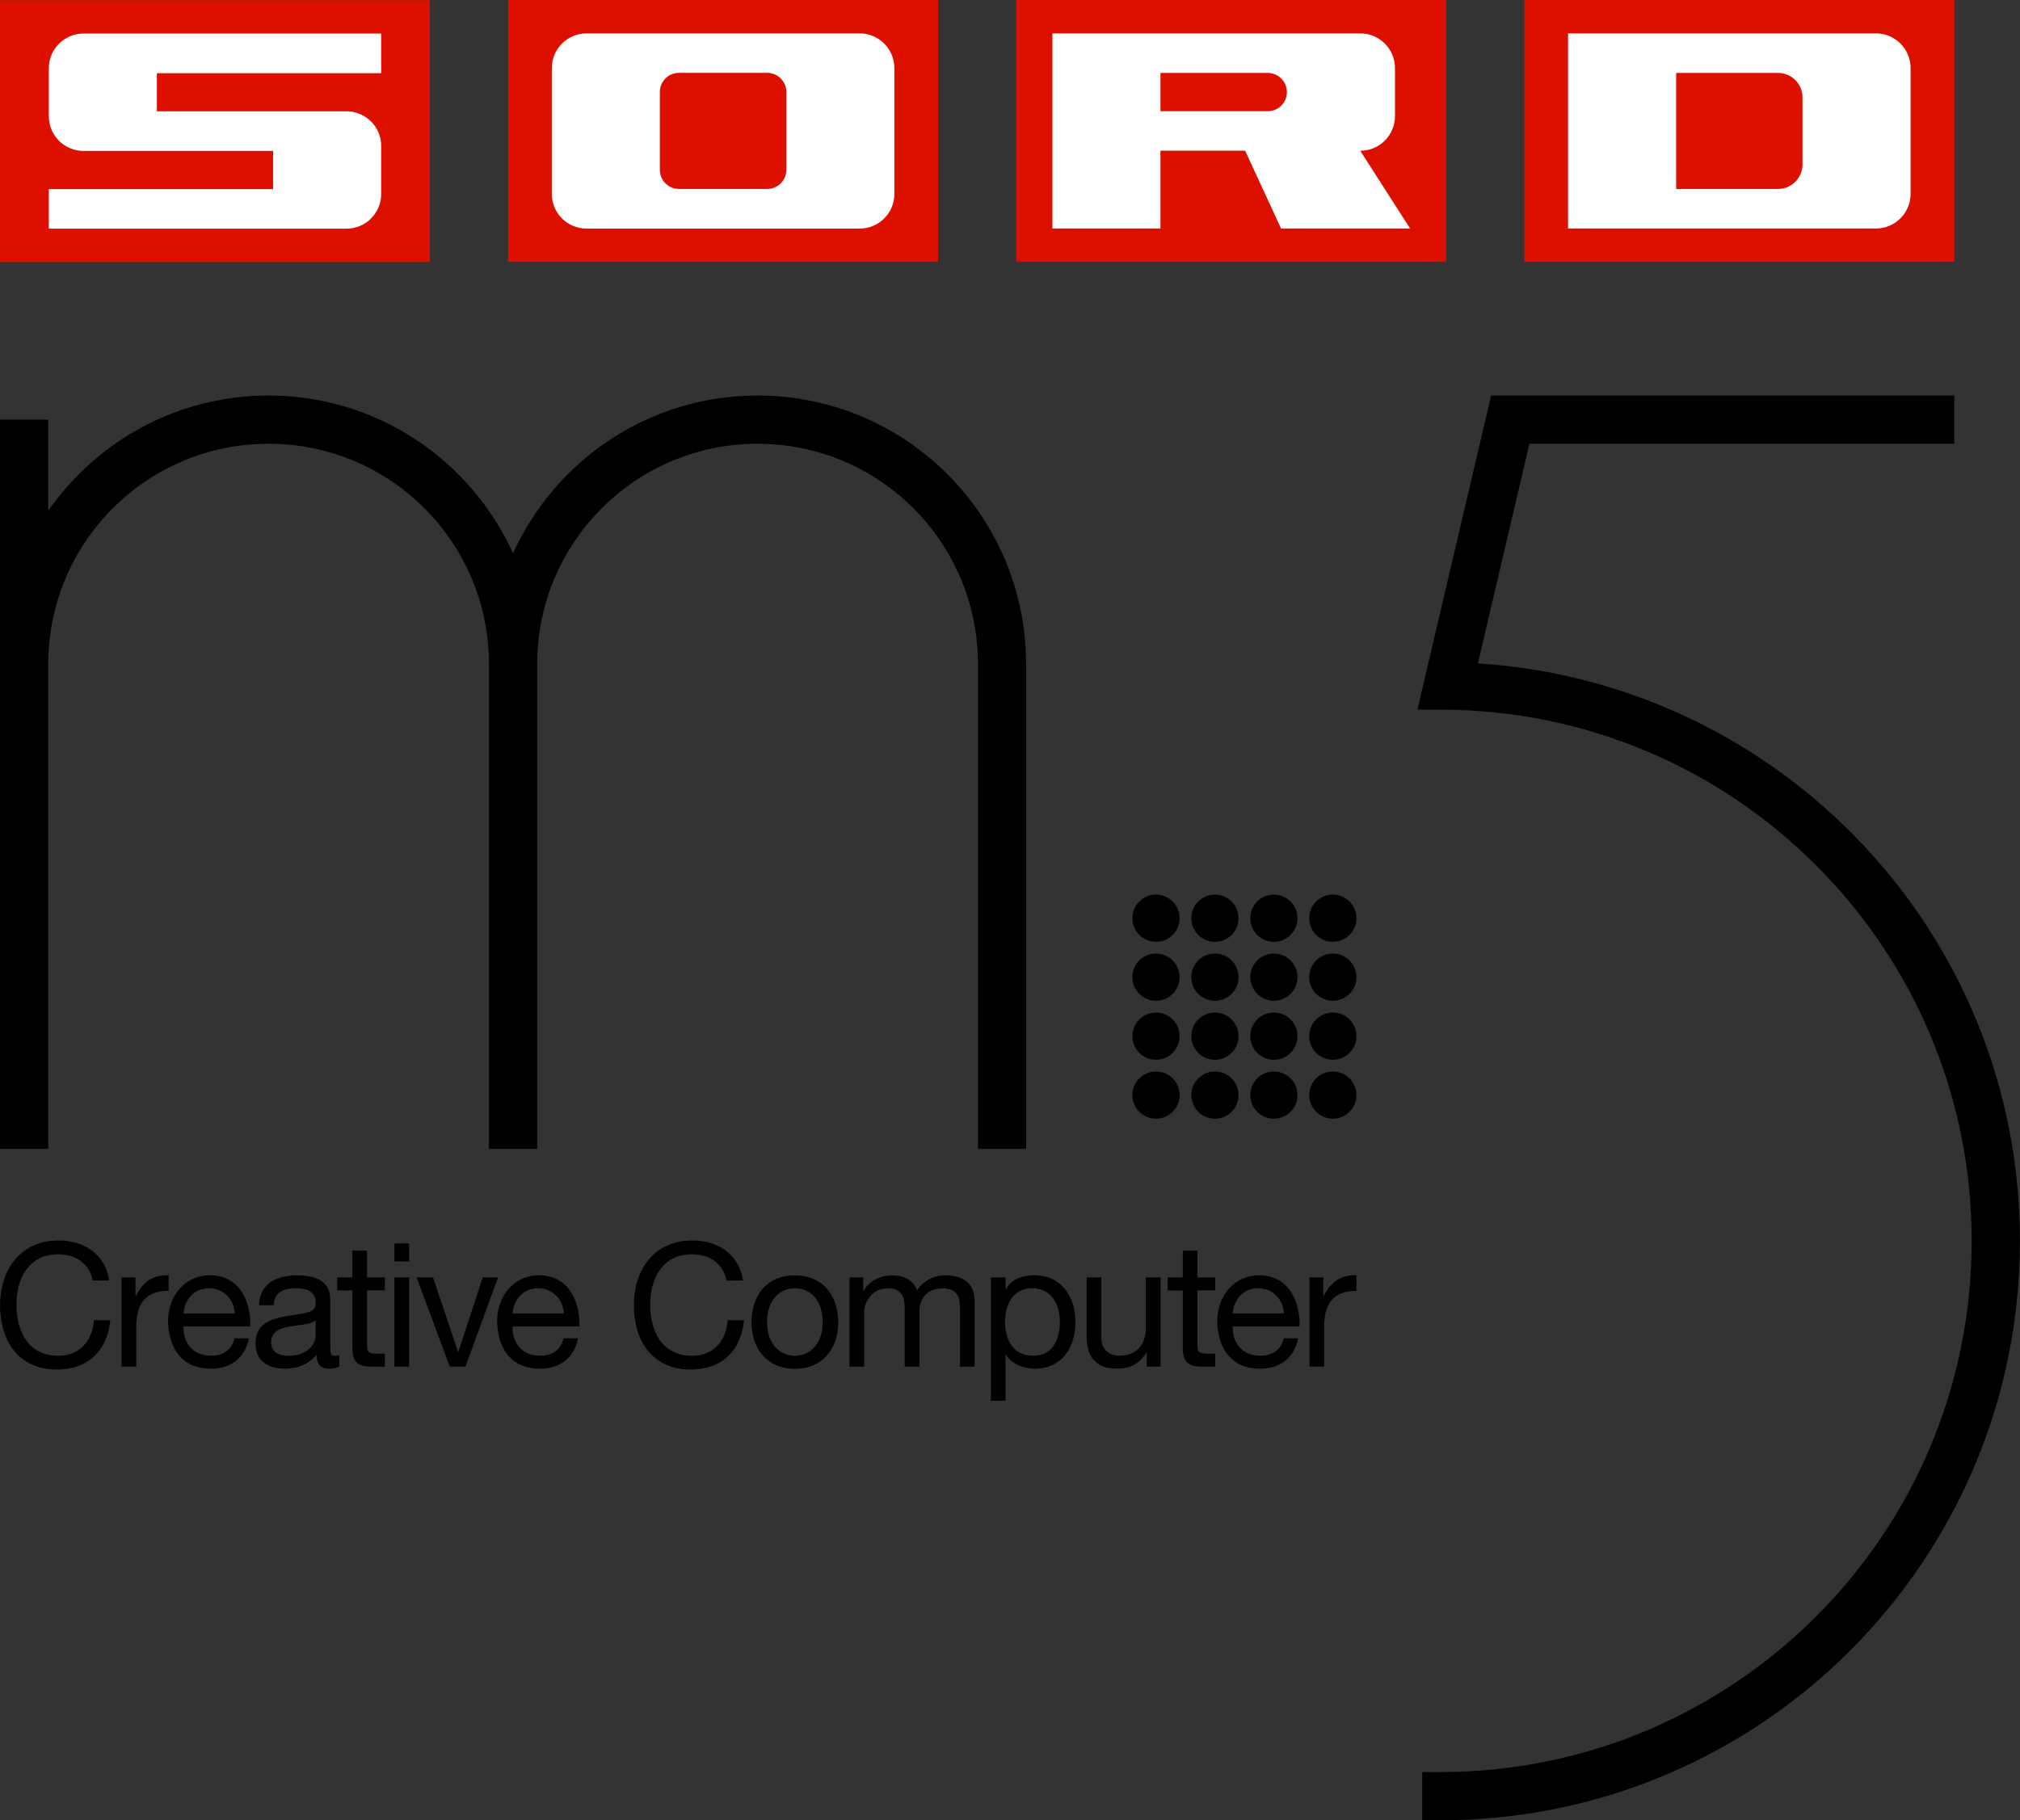 <?xml version="1.0" encoding="utf-8"?>
<!-- Generator: Adobe Illustrator 26.3.1, SVG Export Plug-In . SVG Version: 6.00 Build 0)  -->
<svg version="1.1" id="Layer_1" xmlns="http://www.w3.org/2000/svg" xmlns:xlink="http://www.w3.org/1999/xlink" x="0px" y="0px"
	 viewBox="0 0 2395.2 2159" style="enable-background:new 0 0 2395.2 2159;" xml:space="preserve">
<rect x="0" y="0" width="2395.2" height="2159" fill="#333333" stroke="none"/>
<style type="text/css">
	.st0{fill:#DD1000;}
	.st1{fill:#FFFFFF;}
</style>
<g>
	<g>
		<g>
			<path d="M1216.7,787.6c0-175.9-142.6-318.5-318.5-318.5c-129,0-239.8,76.8-289.9,187.1C558.3,546,447.5,469.1,318.5,469.1
				c-108.3,0-203.7,54.1-261.3,136.7V497.7H0v289.9v575h57.2h0v-575c0-144.3,117-261.3,261.3-261.3c144.3,0,261.3,117,261.3,261.3v0
				v575H637h0v-575c0-144.3,117-261.3,261.3-261.3c144.3,0,261.3,117,261.3,261.3v575h57.2V787.6z"/>
			<path d="M1752.4,786.8l61.1-260.5h503.8v-57.2h-490.4h-22.7h-36.1l-81.7,348.1l0,0l-5.7,24.5h5.7h21.5c347.9,0,630,282.1,630,630
				v0c0,348-282.1,630-630,630h-21.5v57.2h21.5c379.5,0,687.2-307.7,687.2-687.2v0C2395.2,1107.2,2111.2,809.8,1752.4,786.8z"/>
			<path d="M1370.7,1061c-15.5,0-28,12.5-28,28c0,15.5,12.5,28,28,28c15.5,0,28-12.5,28-28C1398.7,1073.6,1386.2,1061,1370.7,1061z"
				/>
			<path d="M1440.6,1061c-15.5,0-28,12.5-28,28c0,15.5,12.5,28,28,28c15.5,0,28-12.5,28-28C1468.6,1073.6,1456.1,1061,1440.6,1061z"
				/>
			<path d="M1510.5,1061c-15.5,0-28,12.5-28,28c0,15.5,12.5,28,28,28c15.5,0,28-12.5,28-28C1538.5,1073.6,1526,1061,1510.5,1061z"/>
			<path d="M1580.4,1061c-15.5,0-28,12.5-28,28c0,15.5,12.5,28,28,28c15.5,0,28-12.5,28-28C1608.4,1073.6,1595.9,1061,1580.4,1061z"
				/>
			<path d="M1370.7,1130.9c-15.5,0-28,12.5-28,28c0,15.5,12.5,28,28,28c15.5,0,28-12.5,28-28
				C1398.7,1143.5,1386.2,1130.9,1370.7,1130.9z"/>
			<path d="M1440.6,1130.9c-15.5,0-28,12.5-28,28c0,15.5,12.5,28,28,28c15.5,0,28-12.5,28-28
				C1468.6,1143.5,1456.1,1130.9,1440.6,1130.9z"/>
			<path d="M1510.5,1130.9c-15.5,0-28,12.5-28,28c0,15.5,12.5,28,28,28c15.5,0,28-12.5,28-28
				C1538.5,1143.5,1526,1130.9,1510.5,1130.9z"/>
			<path d="M1580.4,1130.9c-15.5,0-28,12.5-28,28c0,15.5,12.5,28,28,28c15.5,0,28-12.5,28-28
				C1608.4,1143.5,1595.9,1130.9,1580.4,1130.9z"/>
			<path d="M1370.7,1200.9c-15.5,0-28,12.5-28,28c0,15.5,12.5,28,28,28c15.5,0,28-12.5,28-28
				C1398.7,1213.4,1386.2,1200.9,1370.7,1200.9z"/>
			<ellipse cx="1440.6" cy="1228.9" rx="28" ry="28"/>
			<path d="M1510.5,1200.9c-15.5,0-28,12.5-28,28c0,15.5,12.5,28,28,28c15.5,0,28-12.5,28-28
				C1538.5,1213.4,1526,1200.9,1510.5,1200.9z"/>
			<ellipse cx="1580.4" cy="1228.9" rx="28" ry="28"/>
			<path d="M1370.7,1270.8c-15.5,0-28,12.5-28,28c0,15.5,12.5,28,28,28c15.5,0,28-12.5,28-28
				C1398.7,1283.3,1386.2,1270.8,1370.7,1270.8z"/>
			<ellipse cx="1440.6" cy="1298.8" rx="28" ry="28"/>
			<path d="M1510.5,1270.8c-15.5,0-28,12.5-28,28c0,15.5,12.5,28,28,28c15.5,0,28-12.5,28-28
				C1538.5,1283.3,1526,1270.8,1510.5,1270.8z"/>
			<ellipse cx="1580.4" cy="1298.8" rx="28" ry="28"/>
		</g>
		<path d="M109.9,1518.7c-4.1-20.7-20.7-31.1-40.9-31.1c-34.8,0-49.5,28.7-49.5,59.2c0,33.4,14.7,61.2,49.7,61.2
			c25.6,0,40.3-18,42.2-42.2h19.4c-3.7,36.4-26.4,58.5-63.2,58.5c-45.4,0-67.5-33.6-67.5-76.1c0-42.4,24.2-77,69.2-77
			c30.5,0,55.7,16.4,60.2,47.5H109.9z"/>
		<path d="M144.2,1515h16.4v22.3h0.4c8.4-17,20.1-25.4,38.9-24.8v18.4c-28,0-38.3,16-38.3,42.8v47.1h-17.4V1515z"/>
		<path d="M295.2,1587.3c-4.7,23.3-21.5,36-45.2,36c-33.8,0-49.7-23.3-50.8-55.7c0-31.7,20.9-55.1,49.7-55.1
			c37.5,0,48.9,35,47.9,60.6h-79.2c-0.6,18.4,9.8,34.8,33,34.8c14.3,0,24.4-7,27.4-20.7H295.2z M278.4,1557.8
			c-0.8-16.6-13.3-29.9-30.5-29.9c-18.2,0-29.1,13.7-30.3,29.9H278.4z"/>
		<path d="M402.5,1620.4c-3.1,1.8-7,2.9-12.5,2.9c-9,0-14.7-4.9-14.7-16.4c-9.6,11.3-22.5,16.4-37.3,16.4c-19.2,0-35-8.6-35-29.7
			c0-23.9,17.8-29.1,35.8-32.5c19.2-3.7,35.6-2.5,35.6-15.6c0-15.1-12.5-17.6-23.5-17.6c-14.7,0-25.6,4.5-26.4,20.1h-17.4
			c1-26.2,21.3-35.4,44.8-35.4c19,0,39.7,4.3,39.7,29.1v54.4c0,8.2,0,11.9,5.5,11.9c1.4,0,3.1-0.2,5.3-1V1620.4z M374.3,1566.2
			c-6.8,4.9-19.9,5.1-31.5,7.2c-11.5,2-21.3,6.1-21.3,19c0,11.5,9.8,15.6,20.5,15.6c22.9,0,32.3-14.3,32.3-23.9V1566.2z"/>
		<path d="M435.2,1515h21.1v15.4h-21.1v65.7c0,8,2.3,9.4,13.1,9.4h8v15.4H443c-18,0-25.2-3.7-25.2-23.1v-67.3h-18V1515h18v-31.7
			h17.4V1515z"/>
		<path d="M485.1,1496h-17.4v-21.3h17.4V1496z M467.7,1515h17.4v105.8h-17.4V1515z"/>
		<path d="M551.9,1620.8h-18.6L494,1515h19.4l29.7,88.2h0.4l28.9-88.2h18.2L551.9,1620.8z"/>
		<path d="M685.4,1587.3c-4.7,23.3-21.5,36-45.2,36c-33.8,0-49.7-23.3-50.8-55.7c0-31.7,20.9-55.1,49.7-55.1
			c37.5,0,48.9,35,47.9,60.6h-79.2c-0.6,18.4,9.8,34.8,33,34.8c14.3,0,24.4-7,27.4-20.7H685.4z M668.6,1557.8
			c-0.8-16.6-13.3-29.9-30.5-29.9c-18.2,0-29.1,13.7-30.3,29.9H668.6z"/>
		<path d="M861.4,1518.7c-4.1-20.7-20.7-31.1-40.9-31.1c-34.8,0-49.5,28.7-49.5,59.2c0,33.4,14.7,61.2,49.7,61.2
			c25.6,0,40.3-18,42.2-42.2h19.4c-3.7,36.4-26.4,58.5-63.2,58.5c-45.4,0-67.5-33.6-67.5-76.1c0-42.4,24.2-77,69.2-77
			c30.5,0,55.7,16.4,60.2,47.5H861.4z"/>
		<path d="M942.5,1512.6c33.6,0,51.4,24.4,51.4,55.5c0,30.9-17.8,55.3-51.4,55.3s-51.4-24.4-51.4-55.3
			C891.1,1536.9,908.9,1512.6,942.5,1512.6z M942.5,1607.9c18.2,0,33-14.3,33-39.9c0-25.8-14.7-40.1-33-40.1
			c-18.2,0-33,14.3-33,40.1C909.5,1593.6,924.2,1607.9,942.5,1607.9z"/>
		<path d="M1007.2,1515h16.4v15.6h0.4c7.8-11.9,19.6-18,34.2-18c12.9,0,24.8,5.1,29.1,18c7.2-11.3,19.6-18,33.2-18
			c21.1,0,35.2,8.8,35.2,30.7v77.6h-17.4v-69.4c0-13.1-3.5-23.5-20.5-23.5c-16.8,0-27.6,10.6-27.6,27v65.9h-17.4v-69.4
			c0-13.7-4.3-23.5-19.9-23.5c-20.7,0-28.2,19-28.2,27v65.9h-17.4V1515z"/>
		<path d="M1174.9,1515h17.4v14.3h0.4c5.7-11.7,19.2-16.8,33.8-16.8c32.5,0,48.7,25.8,48.7,55.7s-16,55.1-48.3,55.1
			c-10.8,0-26.4-4.1-34.2-16.6h-0.4v54.6h-17.4V1515z M1224,1527.9c-23.3,0-32.3,20.1-32.3,39.9c0,20.9,9.4,40.1,33.4,40.1
			c23.7,0,31.7-20.3,31.7-40.9C1256.7,1547.1,1246.5,1527.9,1224,1527.9z"/>
		<path d="M1376.1,1620.8h-16.4V1604h-0.4c-7.4,13.1-19.2,19.2-34.4,19.2c-27.8,0-36.4-16-36.4-38.7V1515h17.4v71.6
			c0,12.9,8.2,21.3,21.5,21.3c21.1,0,31.3-14.1,31.3-33.2V1515h17.4V1620.8z"/>
		<path d="M1419.9,1515h21.1v15.4h-21.1v65.7c0,8,2.3,9.4,13.1,9.4h8v15.4h-13.3c-18,0-25.2-3.7-25.2-23.1v-67.3h-18V1515h18v-31.7
			h17.4V1515z"/>
		<path d="M1539.3,1587.3c-4.7,23.3-21.5,36-45.2,36c-33.8,0-49.7-23.3-50.8-55.7c0-31.7,20.9-55.1,49.7-55.1
			c37.5,0,48.9,35,47.9,60.6h-79.2c-0.6,18.4,9.8,34.8,33,34.8c14.3,0,24.4-7,27.4-20.7H1539.3z M1522.5,1557.8
			c-0.8-16.6-13.3-29.9-30.5-29.9c-18.2,0-29.1,13.7-30.3,29.9H1522.5z"/>
		<path d="M1552.7,1515h16.4v22.3h0.4c8.4-17,20.1-25.4,38.9-24.8v18.4c-28,0-38.3,16-38.3,42.8v47.1h-17.4V1515z"/>
	</g>
	<g>
		<g>
			<rect y="0.2" class="st0" width="509.8" height="310.6"/>
			<path class="st1" d="M99.1,179h224.7v45.3H57.9v46.9h352.9c22.8,0,41.2-18.4,41.2-41.2v-56.8c0-22.8-18.4-41.2-41.2-41.2H186
				V86.8H452V39.8H99.1c-22.8,0-41.2,18.4-41.2,41.2v56.8C57.9,160.6,76.3,179,99.1,179z"/>
		</g>
		<g>
			<rect x="1807.5" class="st0" width="509.8" height="310.6"/>
			<path class="st1" d="M1859.3,39.6V271h365c22.8,0,41.2-18.4,41.2-41.2V80.8c0-22.8-18.4-41.2-41.2-41.2H1859.3z M2108.3,224.1
				h-120.8V86.5h120.8c16,0,29,13,29,29v79.5C2137.3,211.1,2124.3,224.1,2108.3,224.1z"/>
		</g>
		<g>
			<rect x="602.5" class="st0" width="509.8" height="310.6"/>
			<path class="st1" d="M654.3,80.8v149.1c0,22.8,18.4,41.2,41.2,41.2h323.8c22.8,0,41.2-18.4,41.2-41.2V80.8
				c0-22.8-18.4-41.2-41.2-41.2H695.5C672.8,39.6,654.3,58,654.3,80.8z M909.7,224.1H805.1c-12.5,0-22.7-10.1-22.7-22.7v-92.3
				c0-12.5,10.1-22.7,22.7-22.7h104.6c12.5,0,22.7,10.1,22.7,22.7v92.3C932.4,214,922.2,224.1,909.7,224.1z"/>
		</g>
		<g>
			<rect x="1205" class="st0" width="509.8" height="310.6"/>
			<path class="st1" d="M1672,271l-14.8-23.1l-44.3-69.1c22.8,0,41.2-18.4,41.2-41.2V80.8c0-22.8-18.4-41.2-41.2-41.2h-365V271H1376
				v-92.3h100.4l42.6,92.3H1672z M1376,131.9V86.5h127.2c12.5,0,22.7,10.1,22.7,22.7s-10.1,22.7-22.7,22.7H1376z"/>
		</g>
	</g>
</g>
</svg>
